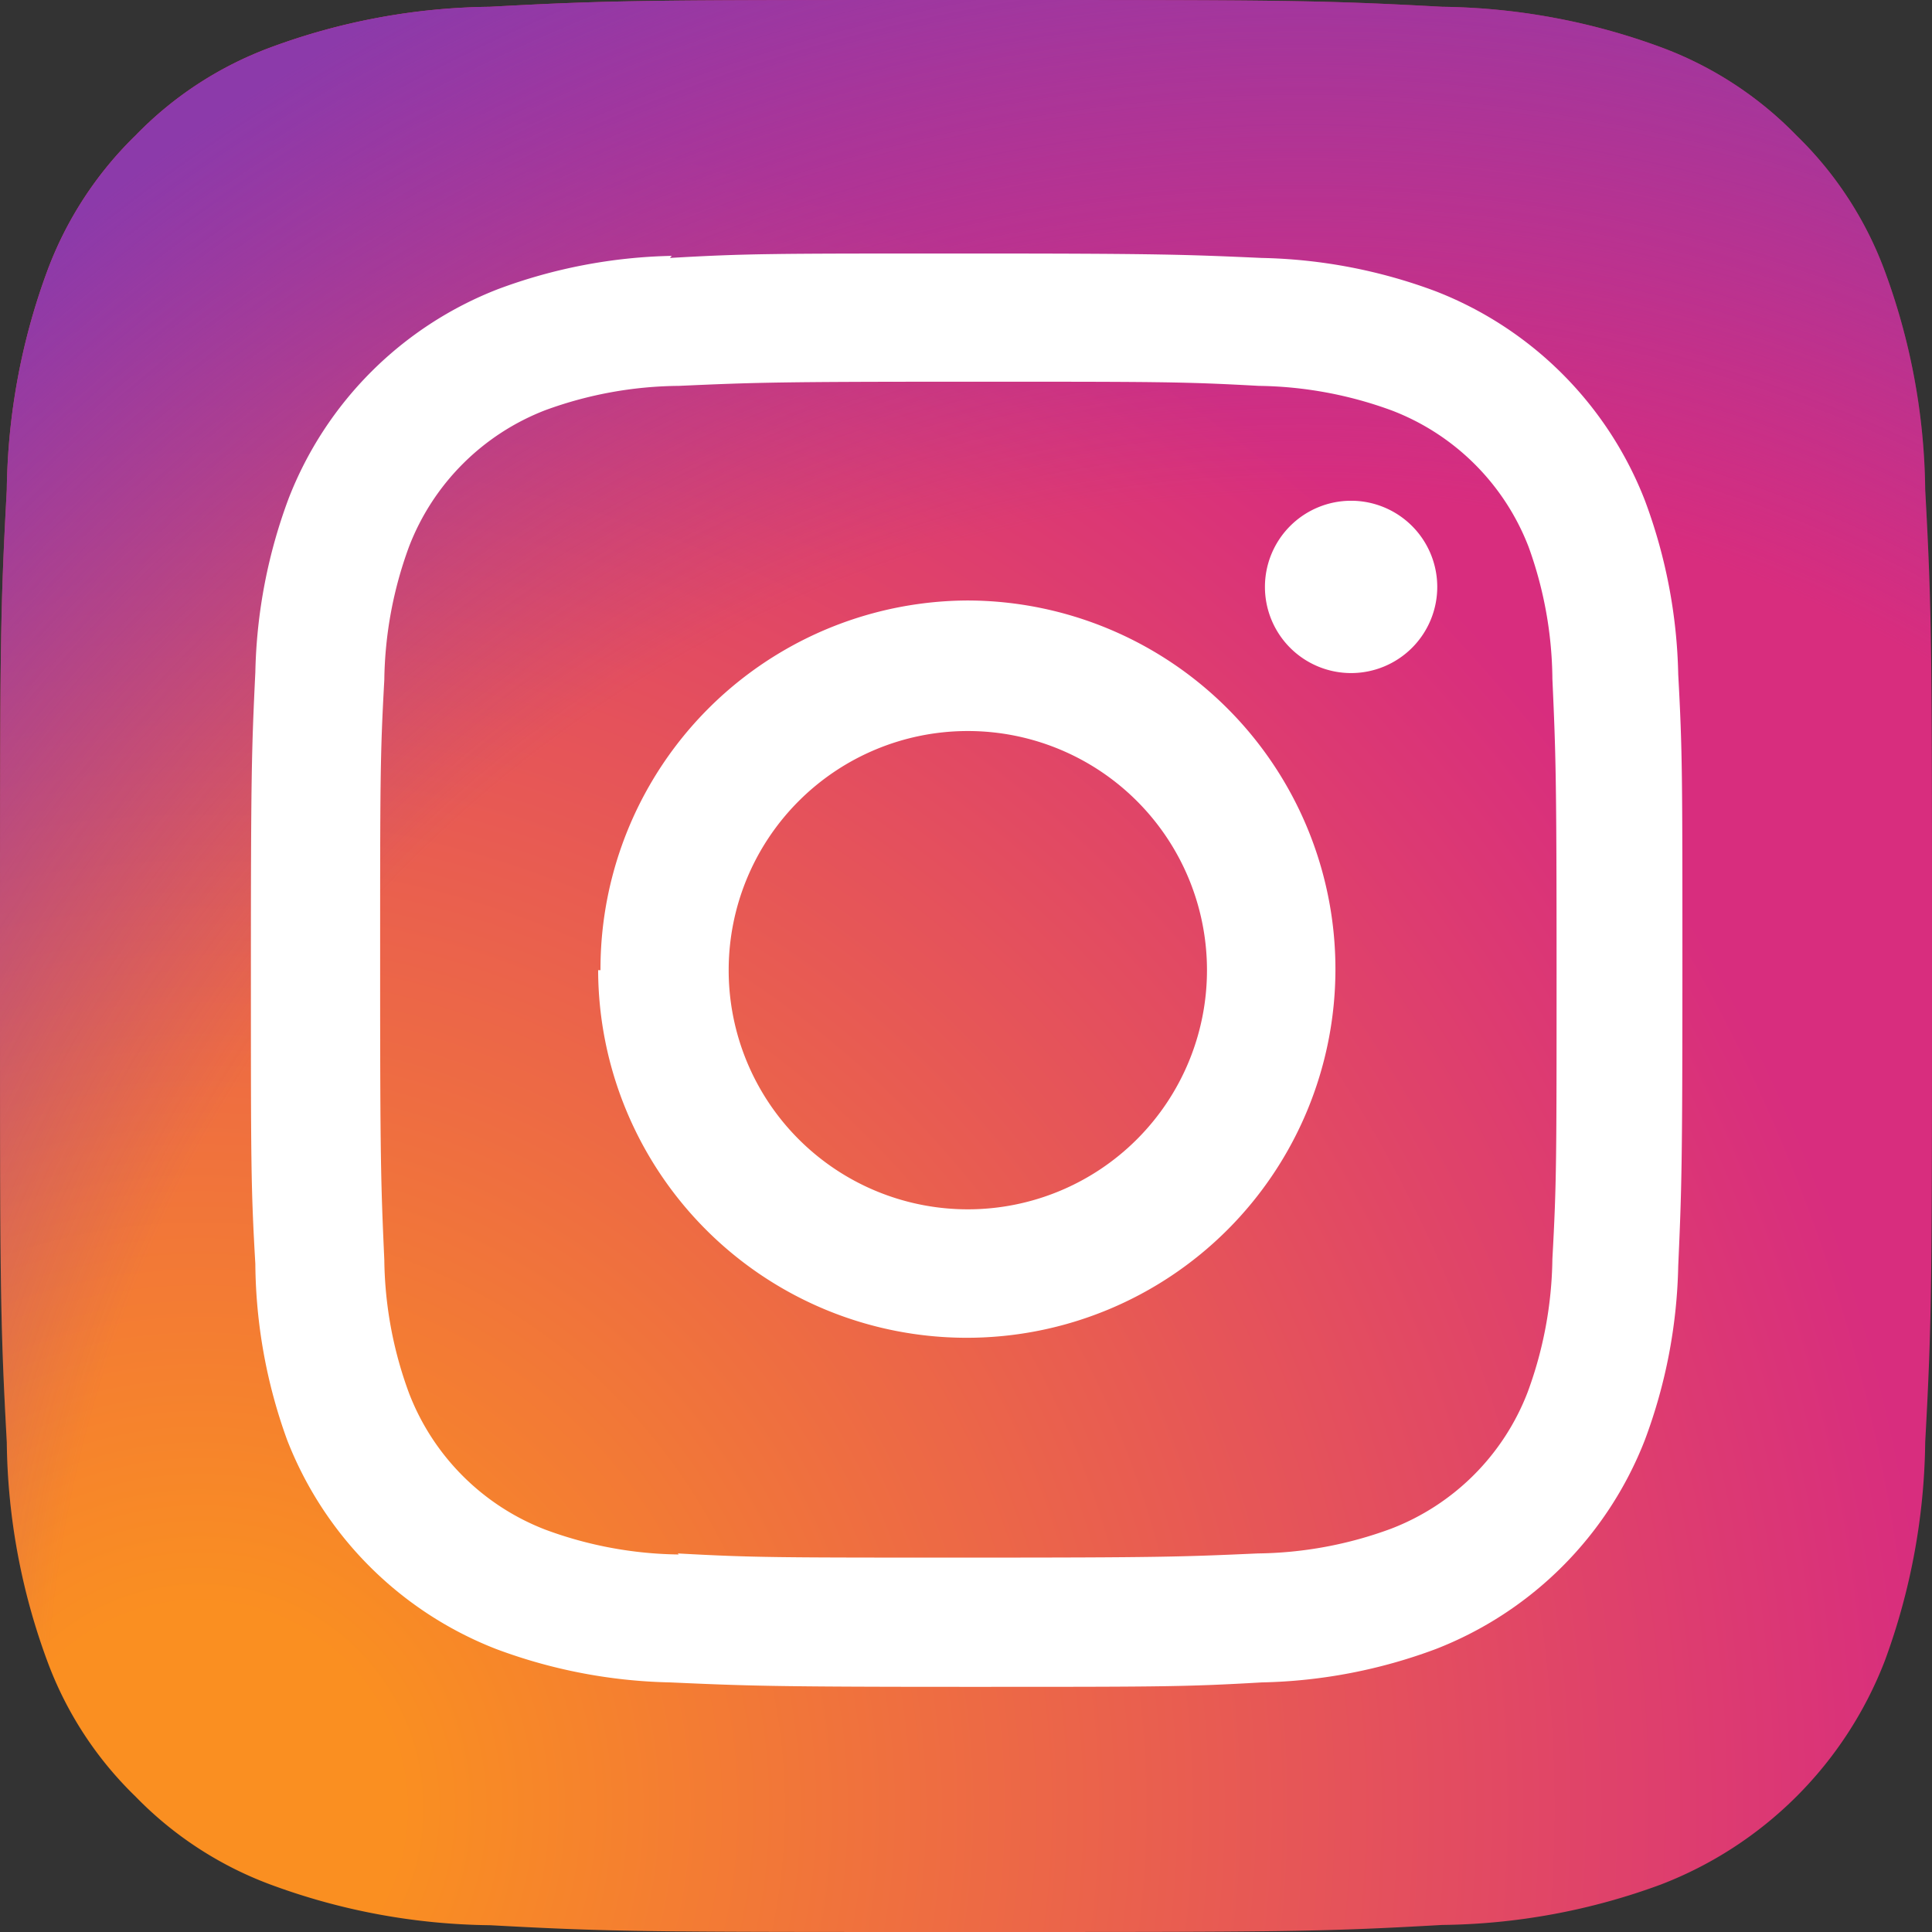 <svg xmlns="http://www.w3.org/2000/svg" xmlns:xlink="http://www.w3.org/1999/xlink" viewBox="0 0 74 74"><rect x="0" y="0" width="74" height="74" fill="#333333" stroke="none"/><defs><style>.cls-1{fill:url(#Безымянный_градиент);}.cls-2{fill:url(#Безымянный_градиент_2);}.cls-3{fill:#fff;}</style><radialGradient id="Безымянный_градиент" cx="-1427.62" cy="-1570.62" r="4271.92" gradientTransform="matrix(0.02, 0, 0, -0.02, 36.19, 37.84)" gradientUnits="userSpaceOnUse"><stop offset="0.09" stop-color="#fa8f21"/><stop offset="0.78" stop-color="#d82d7e"/></radialGradient><radialGradient id="Безымянный_градиент_2" cx="685.23" cy="-1462.58" r="3759.33" gradientTransform="matrix(0.02, 0, 0, -0.02, 36.19, 37.84)" gradientUnits="userSpaceOnUse"><stop offset="0.64" stop-color="#8c3aaa" stop-opacity="0"/><stop offset="1" stop-color="#8c3aaa"/></radialGradient></defs><title>insta</title><g id="Слой_2" data-name="Слой 2"><g id="Слой_1-2" data-name="Слой 1"><path class="cls-1" d="M18.76,73.74a24.91,24.91,0,0,1-8.38-1.55,14,14,0,0,1-5.19-3.38,13.92,13.92,0,0,1-3.38-5.19A24.91,24.91,0,0,1,.26,55.24C0,50.48,0,49.06,0,37S0,23.53.26,18.76a25.05,25.05,0,0,1,1.55-8.38A14.08,14.08,0,0,1,5.19,5.19a13.93,13.93,0,0,1,5.19-3.38A24.91,24.91,0,0,1,18.76.26C23.52,0,25,0,37,0S50.48,0,55.24.26a25.05,25.05,0,0,1,8.38,1.55,14,14,0,0,1,5.19,3.38,14,14,0,0,1,3.38,5.19,24.91,24.91,0,0,1,1.55,8.38C74,23.52,74,24.95,74,37s0,13.48-.26,18.24a25,25,0,0,1-1.55,8.38,14.94,14.94,0,0,1-8.57,8.56,24.91,24.91,0,0,1-8.38,1.55C50.48,74,49.05,74,37,74s-13.48,0-18.23-.26"/><path class="cls-2" d="M18.76,73.74a24.91,24.91,0,0,1-8.38-1.55,14,14,0,0,1-5.19-3.38,13.92,13.92,0,0,1-3.38-5.19A24.91,24.91,0,0,1,.26,55.24C0,50.48,0,49.06,0,37S0,23.53.26,18.76a25.05,25.05,0,0,1,1.55-8.38A14.08,14.08,0,0,1,5.19,5.19a13.93,13.93,0,0,1,5.19-3.38A24.91,24.91,0,0,1,18.76.26C23.52,0,25,0,37,0S50.48,0,55.24.26a25.05,25.05,0,0,1,8.38,1.55,14,14,0,0,1,5.19,3.38,14,14,0,0,1,3.38,5.19,24.91,24.91,0,0,1,1.55,8.38C74,23.52,74,24.95,74,37s0,13.48-.26,18.24a25,25,0,0,1-1.55,8.38,14.94,14.94,0,0,1-8.57,8.56,24.91,24.91,0,0,1-8.38,1.55C50.48,74,49.05,74,37,74s-13.48,0-18.23-.26"/><path class="cls-3" d="M27.91,37.16a9.16,9.16,0,1,1,9.16,9.16,9.16,9.16,0,0,1-9.16-9.16m-5,0A14.12,14.12,0,1,0,37.08,23,14.12,14.12,0,0,0,23,37.16M48.45,22.48a3.3,3.3,0,1,0,3.3-3.3h0a3.3,3.3,0,0,0-3.3,3.3M26,59.54a15.19,15.19,0,0,1-5.11-.95,9.1,9.1,0,0,1-5.22-5.22,15.18,15.18,0,0,1-.95-5.11c-.13-2.9-.16-3.77-.16-11.11s0-8.21.16-11.11a15.29,15.29,0,0,1,.95-5.11,9.1,9.1,0,0,1,5.22-5.22A15.18,15.18,0,0,1,26,14.78c2.9-.13,3.77-.16,11.11-.16s8.21,0,11.11.16a15.29,15.29,0,0,1,5.11.95,9.1,9.1,0,0,1,5.22,5.22A15.18,15.18,0,0,1,59.46,26c.13,2.9.16,3.77.16,11.11s0,8.21-.16,11.11a15.25,15.25,0,0,1-.95,5.11,9.1,9.1,0,0,1-5.22,5.22,15.18,15.18,0,0,1-5.11.95c-2.9.13-3.77.16-11.11.16s-8.21,0-11.11-.16m-.23-49.7a20.16,20.16,0,0,0-6.67,1.28,14.06,14.06,0,0,0-8,8,20.16,20.16,0,0,0-1.28,6.67c-.14,2.93-.17,3.87-.17,11.33s0,8.4.17,11.33A20.16,20.16,0,0,0,11,55.16a14.06,14.06,0,0,0,8,8,20.18,20.18,0,0,0,6.67,1.28c2.93.13,3.87.17,11.33.17s8.4,0,11.33-.17a20.16,20.16,0,0,0,6.67-1.28,14.06,14.06,0,0,0,8-8,20.11,20.11,0,0,0,1.28-6.67c.13-2.93.16-3.87.16-11.33s0-8.4-.16-11.33a20.16,20.16,0,0,0-1.28-6.67,14.06,14.06,0,0,0-8-8,20.13,20.13,0,0,0-6.67-1.28c-2.93-.13-3.87-.17-11.33-.17s-8.4,0-11.34.17"/></g></g></svg>